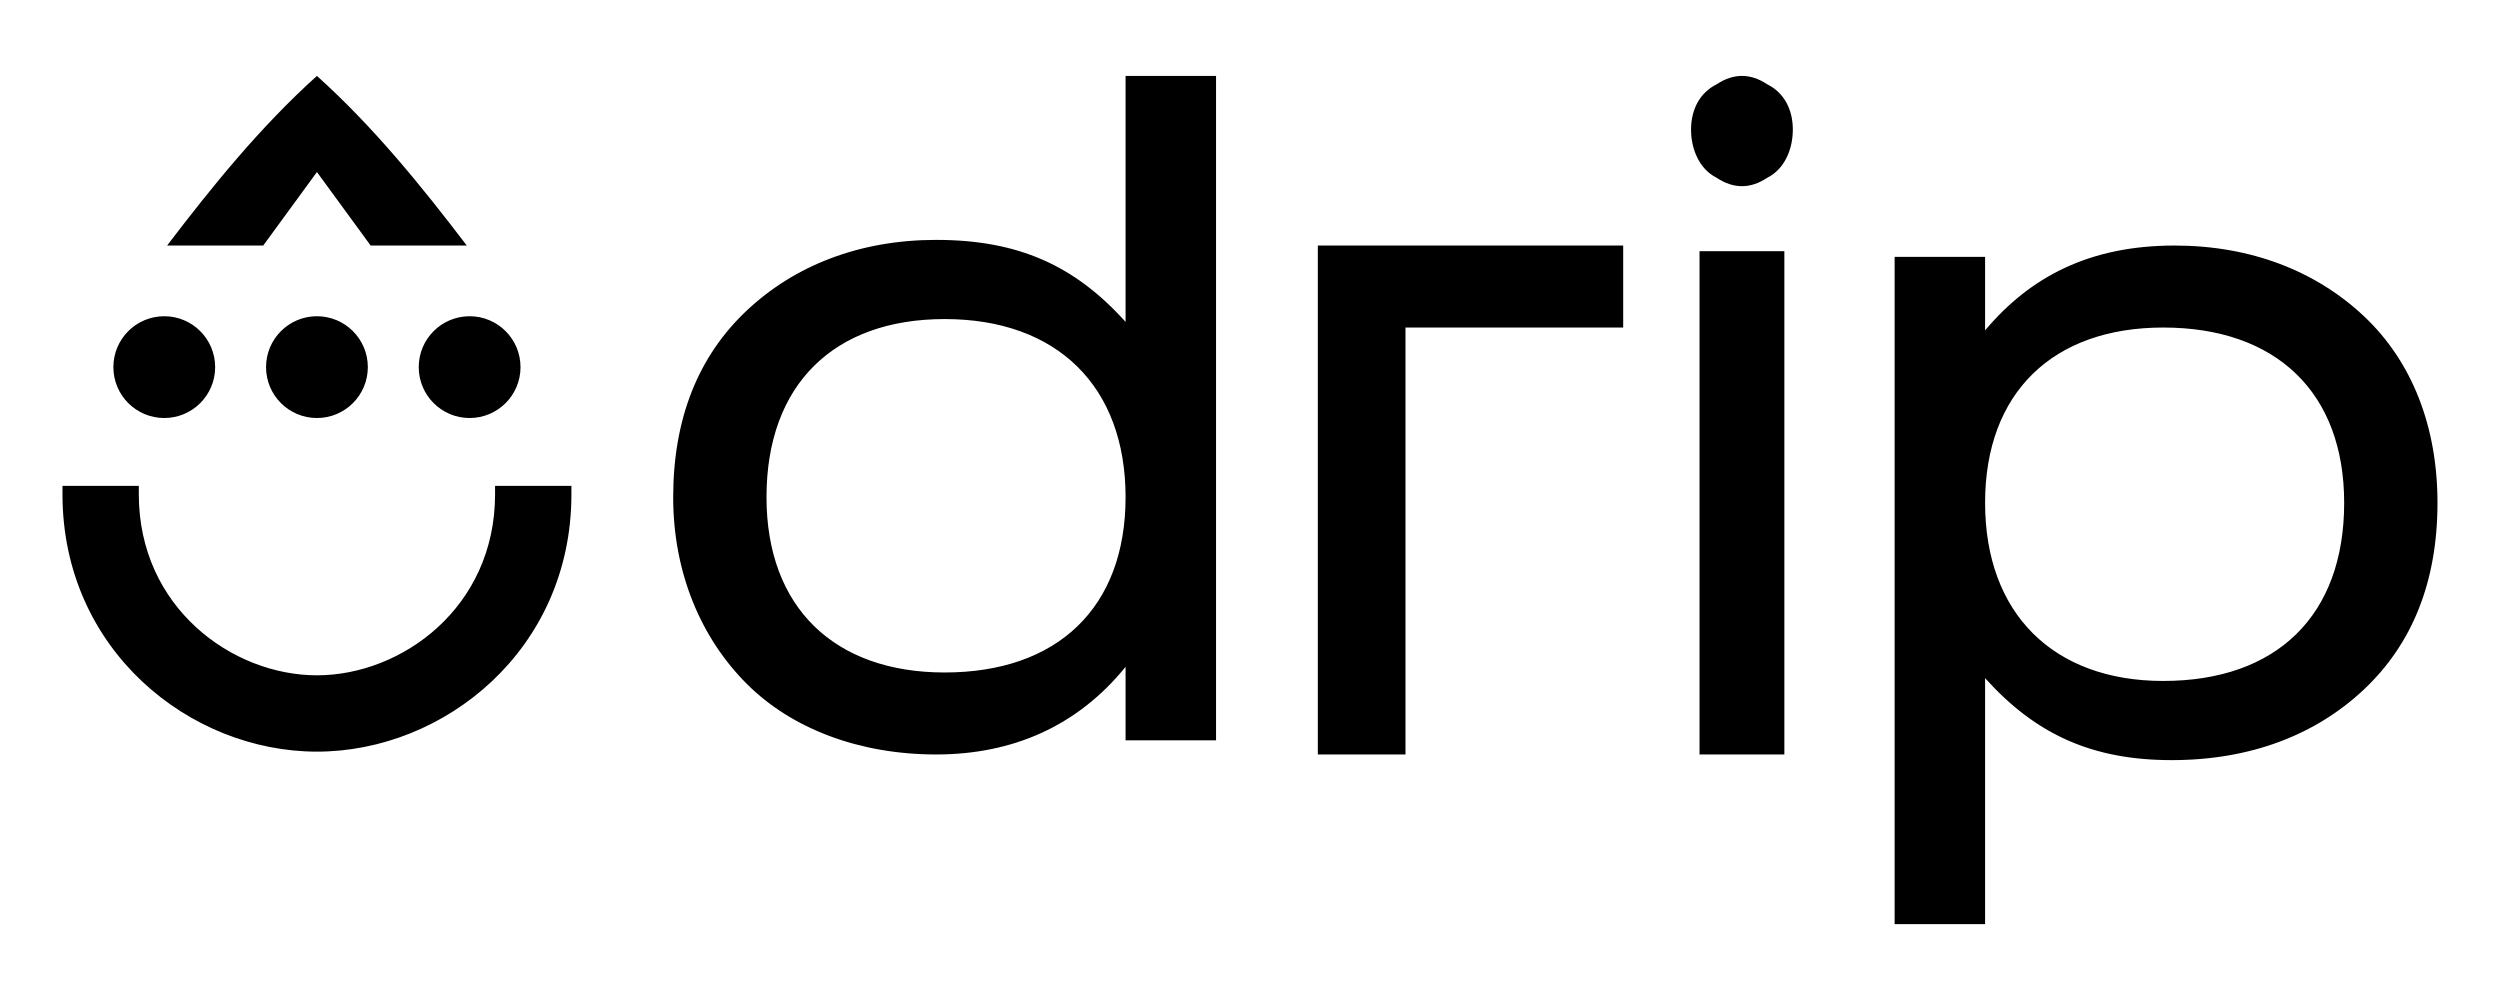 <svg width="160" height="64" viewBox="0 0 160 64" fill="none" xmlns="http://www.w3.org/2000/svg">
<path d="M139.17 15.715C144.056 15.715 148.218 17.343 151.294 20.239C154.37 23.134 155.999 27.296 155.999 32.181C155.999 37.248 154.37 41.229 151.294 44.124C148.218 47.02 144.056 48.648 138.989 48.648C133.922 48.648 130.303 47.02 127.046 43.401V59.143H121.256V16.439H127.046V21.143C129.941 17.705 133.741 15.715 139.17 15.715ZM77.827 4.858V47.382H72.037V42.677C68.96 46.477 64.799 48.286 59.913 48.286C55.027 48.286 50.684 46.658 47.789 43.762C44.894 40.867 43.084 36.705 43.084 31.82C43.084 26.753 44.713 22.772 47.789 19.877C50.865 16.982 55.027 15.353 59.913 15.353C65.16 15.353 68.779 16.982 72.037 20.601V4.858H77.827ZM103.884 15.715V20.962H89.951V48.286H84.341V15.715H103.884ZM114.199 16.077V48.286H108.77V16.077H114.199ZM8.884 31.096V31.639C8.884 38.877 14.856 43.22 20.284 43.22C25.713 43.22 31.684 38.877 31.684 31.639V31.096H36.57V31.639C36.57 41.591 28.427 48.105 20.284 48.105C12.141 48.105 3.999 41.591 3.999 31.639V31.096H8.884ZM138.446 20.962C131.389 20.962 127.046 25.124 127.046 32.181C127.046 39.239 131.389 43.581 138.446 43.581C145.684 43.581 150.027 39.42 150.027 32.181C150.027 25.124 145.684 20.962 138.446 20.962ZM60.456 20.42C53.398 20.42 49.056 24.581 49.056 31.82C49.056 38.877 53.398 43.039 60.456 43.039C67.694 43.039 72.037 38.877 72.037 31.82C72.037 24.762 67.694 20.42 60.456 20.42ZM10.513 20.239C12.312 20.239 13.77 21.697 13.77 23.496C13.77 25.295 12.312 26.753 10.513 26.753C8.714 26.753 7.256 25.295 7.256 23.496C7.256 21.697 8.714 20.239 10.513 20.239ZM20.284 20.239C22.083 20.239 23.541 21.697 23.541 23.496C23.541 25.295 22.083 26.753 20.284 26.753C18.485 26.753 17.027 25.295 17.027 23.496C17.027 21.697 18.485 20.239 20.284 20.239ZM30.056 20.239C31.855 20.239 33.313 21.697 33.313 23.496C33.313 25.295 31.855 26.753 30.056 26.753C28.257 26.753 26.799 25.295 26.799 23.496C26.799 21.697 28.257 20.239 30.056 20.239ZM20.284 4.858C23.903 8.115 26.98 11.915 29.875 15.715H23.722L20.284 11.01L16.846 15.715H10.694C13.589 11.915 16.665 8.115 20.284 4.858ZM113.113 5.401C114.199 5.943 114.741 7.029 114.741 8.296C114.741 9.562 114.199 10.829 113.113 11.372C112.027 12.096 110.941 12.096 109.856 11.372C108.77 10.829 108.227 9.562 108.227 8.296C108.227 7.029 108.77 5.943 109.856 5.401C110.941 4.677 112.027 4.677 113.113 5.401Z" fill="black"/>
</svg>
